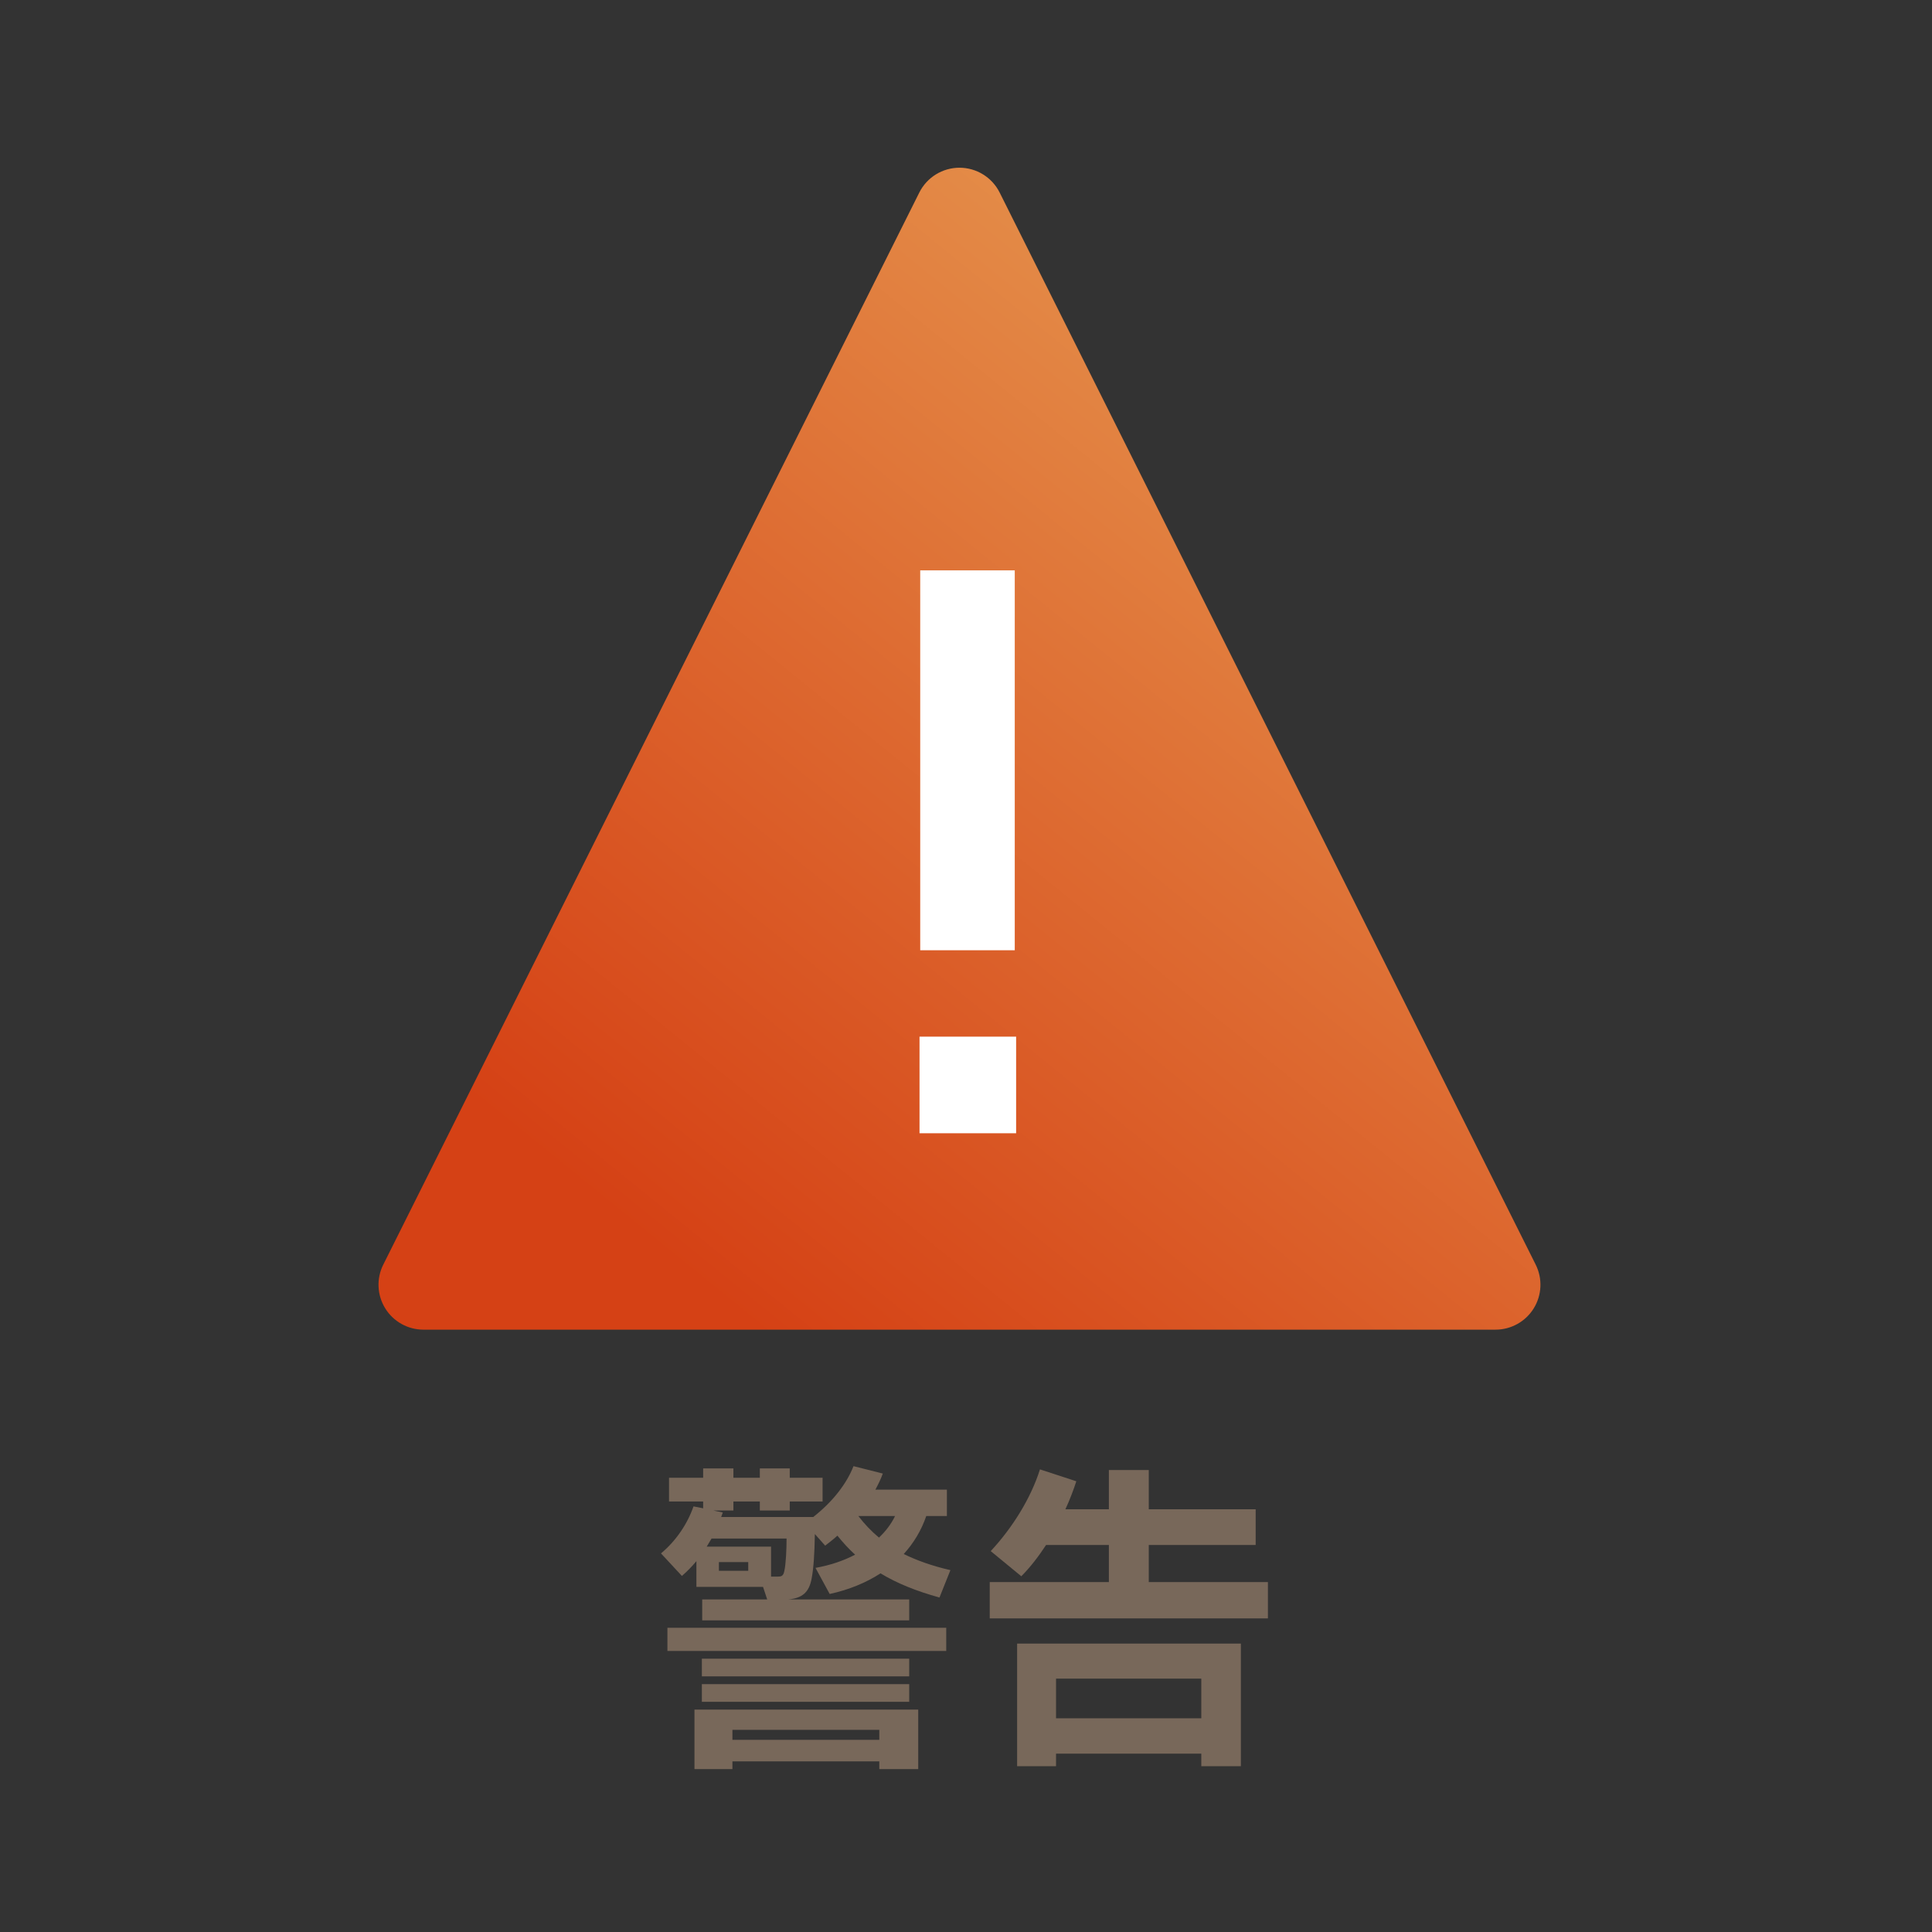 <?xml version="1.0" encoding="UTF-8" standalone="no"?><!DOCTYPE svg PUBLIC "-//W3C//DTD SVG 1.1//EN" "http://www.w3.org/Graphics/SVG/1.1/DTD/svg11.dtd"><svg width="100%" height="100%" viewBox="0 0 144 144" version="1.1" xmlns="http://www.w3.org/2000/svg" xmlns:xlink="http://www.w3.org/1999/xlink" xml:space="preserve" xmlns:serif="http://www.serif.com/" style="fill-rule:evenodd;clip-rule:evenodd;stroke-linejoin:round;stroke-miterlimit:2;"><rect x="0" y="0" width="144" height="144" fill="#333333" stroke="none"/><rect x="0.136" y="0.132" width="144" height="144.002" style="fill:none;"/><path d="M74.509,14.352c-0.567,-1.134 -1.727,-1.851 -2.995,-1.851c-1.268,0 -2.428,0.717 -2.995,1.851l-39.953,79.907c-0.519,1.038 -0.464,2.27 0.146,3.258c0.61,0.987 1.688,1.588 2.849,1.588l79.906,-0c1.161,-0 2.239,-0.601 2.849,-1.588c0.61,-0.988 0.665,-2.22 0.146,-3.258l-39.953,-79.907Z" style="fill:url(#_Linear1);"/><path d="M68.536,84.466l7.2,-0l0,-7.2l-7.2,-0l0,7.2Zm0.052,-13.64l7.046,0l0,-28.314l-7.046,-0l-0,28.314Z" style="fill:#fff;fill-rule:nonzero;"/><path d="M51.762,131.859l2.829,-0l-0,-0.576l10.947,-0l-0,0.576l2.901,-0l-0,-4.437l-16.677,-0l-0,4.437Zm-2.496,-16.079l1.56,1.681c0.36,-0.311 0.744,-0.695 1.08,-1.103l-0,1.917l4.965,-0l0.312,0.939l-4.845,-0l-0,1.557l15.429,-0l-0,-1.557l-9.021,-0c1.054,-0.096 1.558,-0.528 1.749,-1.561c0.144,-0.768 0.216,-1.825 0.24,-3.314l0.768,0.864c0.312,-0.24 0.624,-0.48 0.912,-0.744c0.408,0.504 0.84,0.985 1.32,1.417c-0.864,0.456 -1.872,0.792 -2.952,0.984l1.056,1.946c1.44,-0.313 2.712,-0.841 3.792,-1.537c1.224,0.744 2.664,1.321 4.392,1.801l0.816,-2.041c-1.368,-0.313 -2.496,-0.721 -3.48,-1.201c0.744,-0.817 1.32,-1.777 1.68,-2.833l1.536,-0l-0,-1.965l-5.328,-0c0.216,-0.408 0.408,-0.792 0.552,-1.2l-2.184,-0.552c-0.504,1.296 -1.536,2.64 -3,3.792l-6.863,-0l0.12,-0.339l-0.695,-0.144l1.486,-0l-0,-0.672l1.971,-0l-0,0.672l2.229,-0l-0,-0.672l2.448,-0l-0,-1.773l-2.448,-0l-0,-0.696l-2.229,-0l-0,0.696l-1.971,-0l-0,-0.696l-2.253,-0l-0,0.696l-2.544,-0l-0,1.773l2.544,-0l-0,0.506l-0.72,-0.143c-0.456,1.319 -1.32,2.589 -2.424,3.502Zm0.48,7.271l20.781,-0l-0,-1.725l-20.781,-0l-0,1.725Zm2.567,3.792l15.454,-0l-0,-1.317l-15.454,-0l0,1.317Zm0,-1.896l15.454,-0l-0,-1.317l-15.454,-0l0,1.317Zm0.36,-9.669c0.121,-0.195 0.241,-0.411 0.361,-0.603l5.592,-0c-0,0.793 -0.048,1.898 -0.168,2.426c-0.073,0.361 -0.217,0.409 -0.482,0.409l-0.505,-0l-0,-2.232l-4.798,-0Zm0.91,1.8l-0,-0.651l2.187,-0l-0,0.651l-2.187,-0Zm1.008,12.6l-0,-0.747l10.947,-0l-0,0.747l-10.947,-0Zm9.386,-16.683l2.736,-0c-0.288,0.6 -0.696,1.129 -1.199,1.609c-0.576,-0.48 -1.08,-1.009 -1.537,-1.609Z" style="fill:#78685a;fill-rule:nonzero;"/><path d="M94.503,120.627l-0,-2.709l-8.88,-0l-0,-2.763l7.968,-0l-0,-2.661l-7.968,-0l-0,-2.928l-2.973,-0l-0,2.928l-3.243,-0c0.337,-0.72 0.601,-1.44 0.817,-2.088l-2.712,-0.888c-0.671,2.136 -2.038,4.342 -3.67,6.093l2.28,1.874c0.671,-0.672 1.294,-1.489 1.846,-2.33l4.682,-0l-0,2.763l-8.88,-0l-0,2.709l20.733,-0Zm-18.693,11.016l2.901,-0l-0,-0.936l10.827,-0l-0,0.936l2.949,-0l-0,-9.141l-16.677,-0l-0,9.141Zm2.901,-3.573l-0,-2.955l10.827,-0l-0,2.955l-10.827,-0Z" style="fill:#78685a;fill-rule:nonzero;"/><defs><linearGradient id="_Linear1" x1="0" y1="0" x2="1" y2="0" gradientUnits="userSpaceOnUse" gradientTransform="matrix(-49.994,61.606,-61.606,-49.994,91.583,25.53)"><stop offset="0" style="stop-color:#e48c48;stop-opacity:1"/><stop offset="1" style="stop-color:#d54115;stop-opacity:1"/></linearGradient></defs></svg>